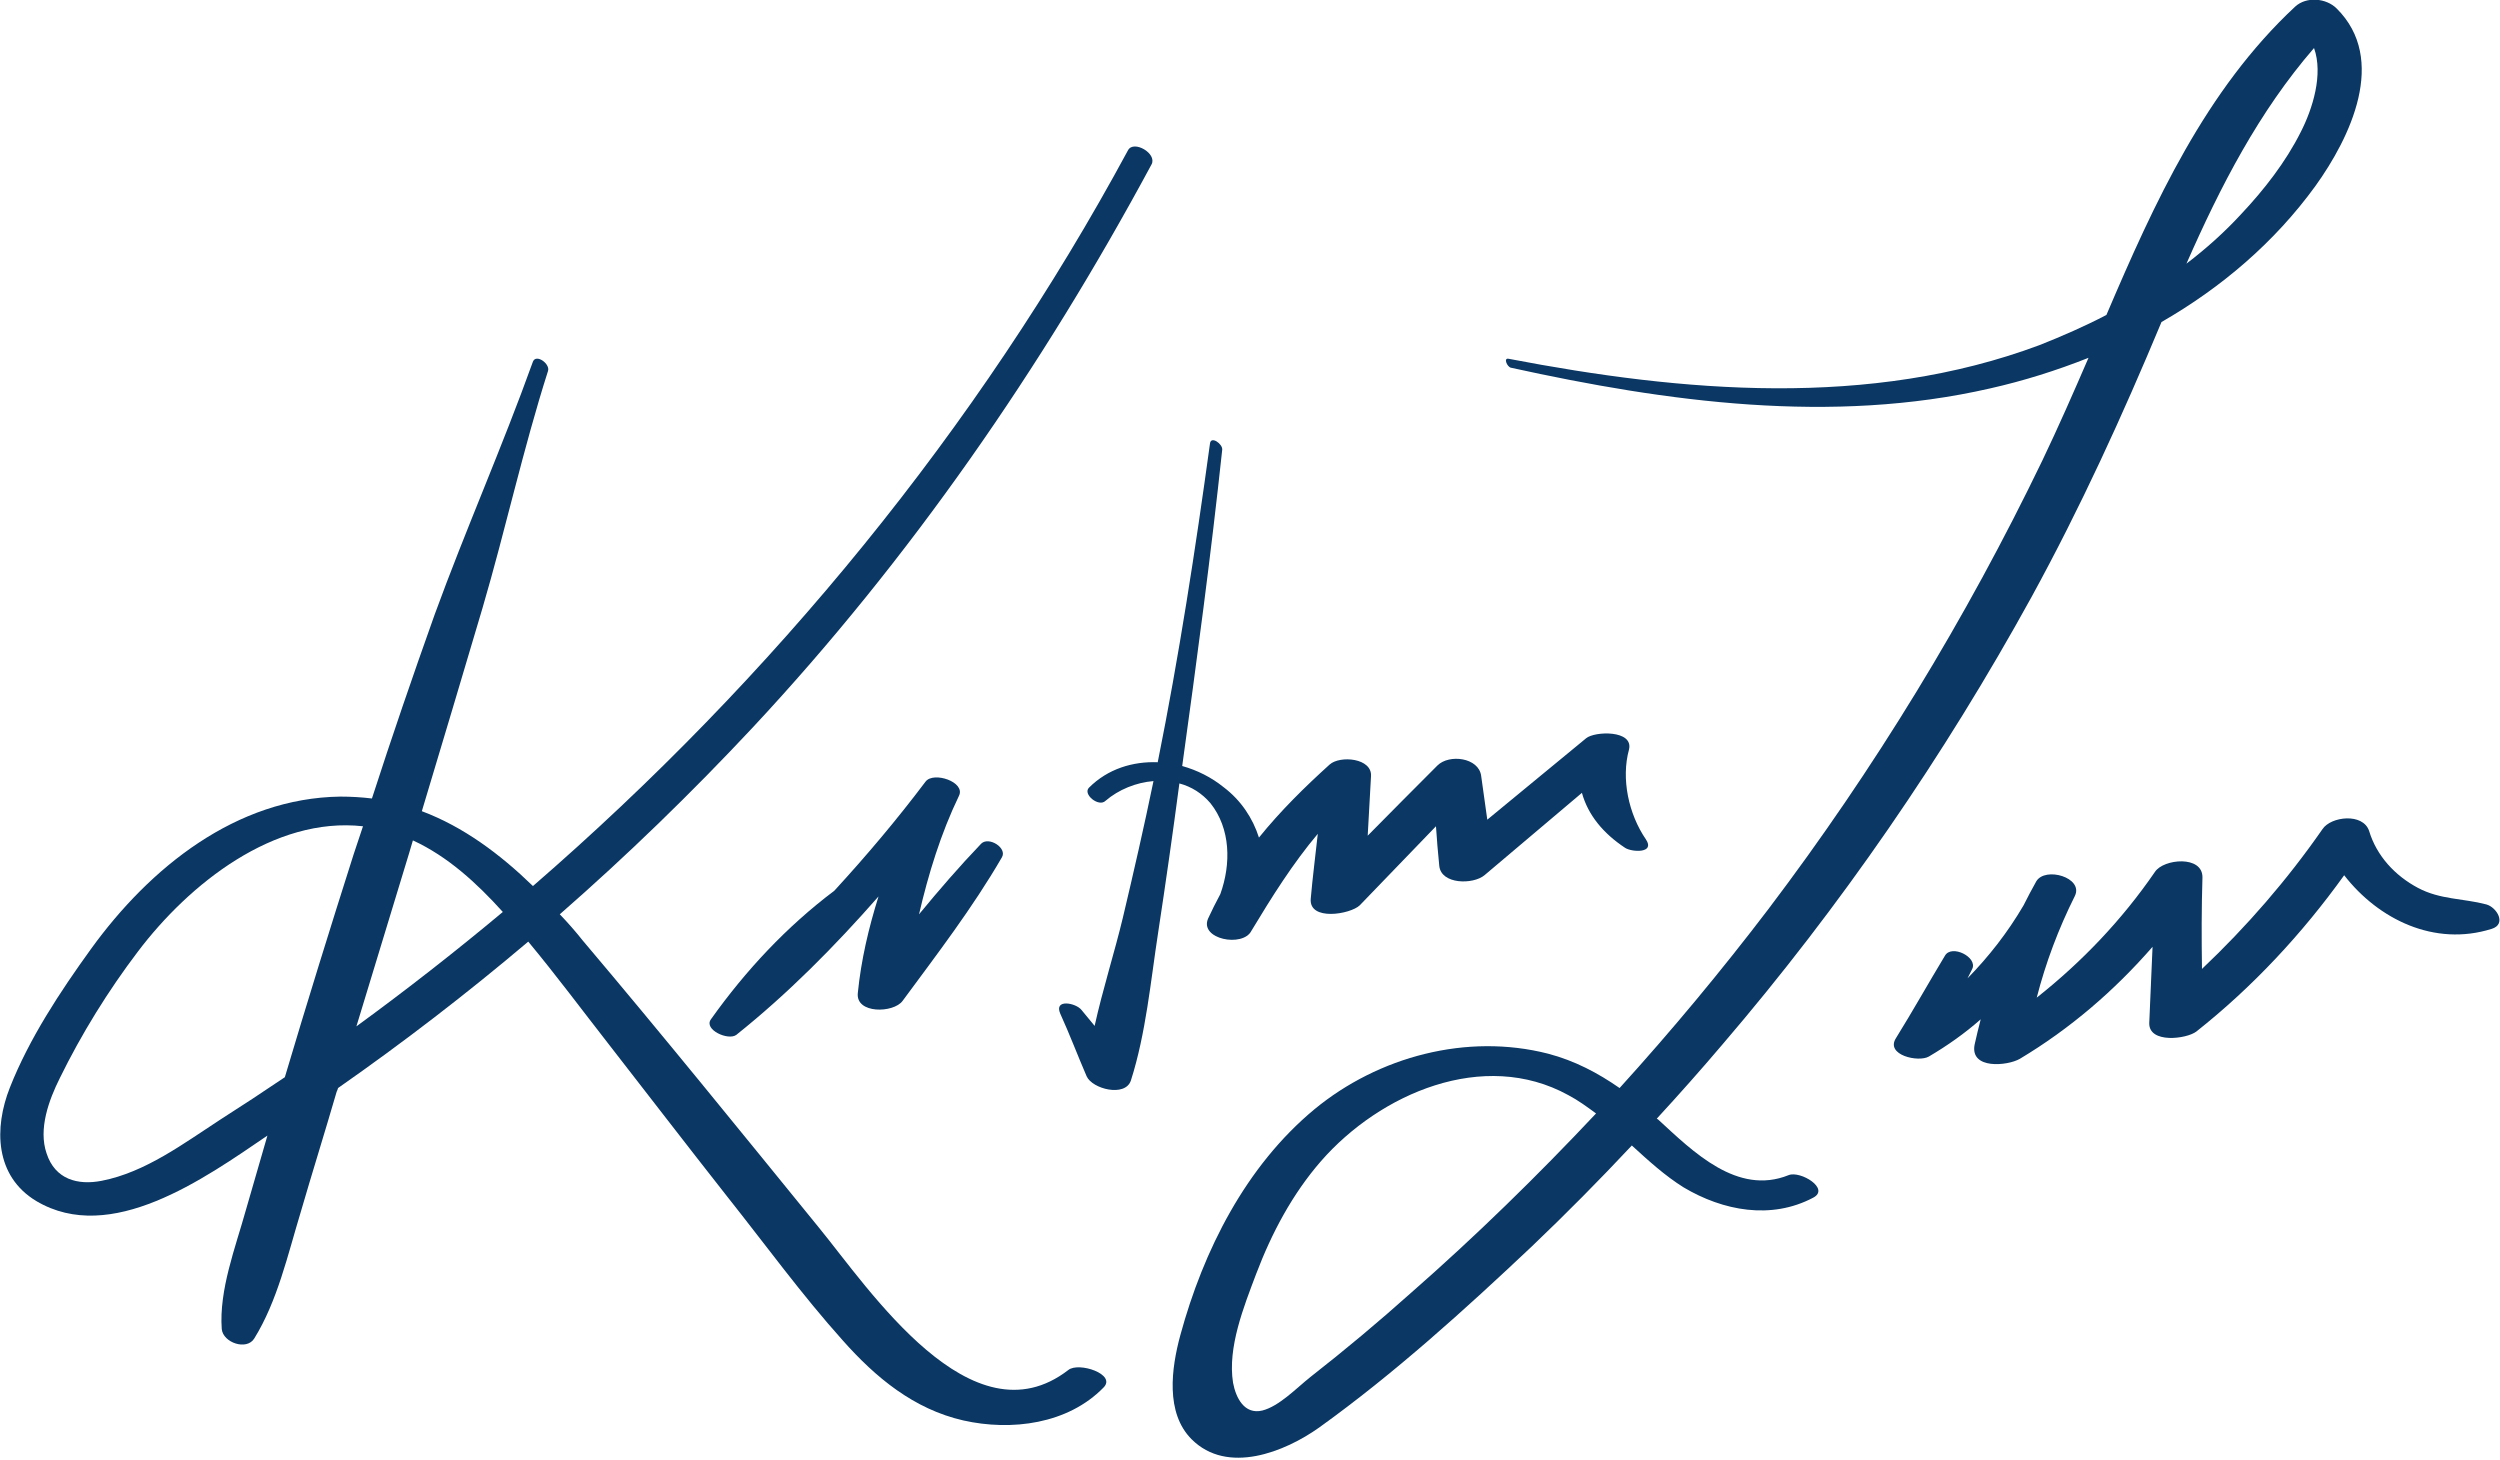 <svg version="1.2" xmlns="http://www.w3.org/2000/svg" viewBox="0 0 531 310" width="531" height="310"><g id="&lt;Group&gt;">
		<path id="&lt;Compound Path&gt;" fill-rule="evenodd" fill="#0a3763" d="m234.4 294.7c-7.6 7.8-19.6 9.3-29.8 7-10.5-2.4-18.6-9.1-25.6-17-8.7-9.7-16.4-20.3-24.5-30.5-8.5-10.8-16.8-21.6-25.2-32.4-5.7-7.3-11.2-14.7-17.1-21.8q-19.5 16.5-40.4 31.1-0.1 0.4-0.3 0.8c-2.5 8.6-5.2 17.2-7.7 25.8-2.7 8.9-4.9 18.7-9.8 26.6-1.6 2.6-6.6 0.9-6.9-2-0.6-8.3 2.9-17.3 5.1-25.2q2.3-7.9 4.6-15.9c-13.5 9.2-33.3 23.3-49.1 13.9-8.8-5.3-9-15.5-5.6-24.1 4.1-10.4 10.7-20.4 17.2-29.4 12.5-17.3 30.8-32.1 53-32.4q3.4 0 6.7 0.4c4.2-13 8.7-26.1 13.3-39 6.6-18.1 14.4-35.7 20.9-53.8 0.7-1.7 3.7 0.5 3.2 2-5.3 16.6-9 33.6-13.9 50.3q-6.4 21.6-12.9 43.2c8.8 3.3 16.6 9.1 23.6 15.9 50.9-44.1 94.5-97.2 126.4-156.3 1.2-2.2 6.2 0.7 5 3-23.2 43.1-51.3 83.8-84.7 119.6-13 13.9-26.7 27.2-41 39.7q2.6 2.7 4.9 5.6c17 20.1 33.5 40.5 50.1 60.9 10.8 13.2 32.5 46.1 53 30.3 2.2-1.8 10.3 0.9 7.5 3.7zm-159.3-113.2q1-3 2-6c-18.9-2.1-36.9 12.2-47.8 26.6-6.3 8.3-12 17.5-16.6 26.9-2.3 4.6-4.6 10.8-2.8 16 1.8 5.5 6.6 6.8 11.7 5.8 9.3-1.8 17.5-8 25.2-13q6.9-4.4 13.7-9c4.7-15.8 9.6-31.6 14.6-47.3zm31.7 12.2c-5.5-6.1-11.7-11.8-19.1-15.2q-0.4 1.4-0.8 2.7-5.6 18.4-11.2 36.8 15.9-11.6 31.1-24.3z"/>
		<path id="&lt;Path&gt;" fill="#0a3763" d="m191.7 212.6c7.3-9.9 14.9-19.8 21.1-30.5 1.2-2-2.8-4.5-4.4-2.9-4.6 4.8-9 9.9-13.2 15 2-8.6 4.6-17.1 8.5-25.2 1.4-2.9-5.4-5.2-7.1-3-6.1 8.1-12.6 15.8-19.4 23.2-10.1 7.6-18.8 16.9-26.2 27.3-1.6 2.2 3.7 4.6 5.4 3.3 10.9-8.7 20.9-18.8 30.2-29.4-2.1 6.7-3.7 13.5-4.4 20.5-0.5 4.5 7.6 4.3 9.5 1.7z"/>
		<path id="&lt;Path&gt;" fill="#0a3763" d="m257.1 170.6c4.3 5.4 4.4 12.9 2.1 19.3q-1.4 2.6-2.6 5.2c-1.9 4.4 7.4 6.2 9.2 2.6 4.4-7.3 8.8-14.3 14.1-20.6-0.5 4.6-1.1 9.2-1.5 13.8-0.4 4.8 8.4 3.3 10.4 1.4q8.1-8.4 16.2-16.8c0.2 2.8 0.4 5.6 0.7 8.4 0.4 4 7.2 4 9.6 2q10.4-8.8 20.7-17.5c1.3 4.7 4.5 8.6 9.2 11.7 1.4 0.9 6.4 1.2 4.4-1.8-3.7-5.4-5.3-12.9-3.6-19.1 1-4.2-7.3-3.9-9.1-2.4-7 5.8-14 11.5-21 17.3-0.4-3.1-0.9-6.2-1.3-9.3-0.5-3.9-6.8-4.7-9.3-2.2q-7.4 7.4-14.8 14.9c0.2-4.2 0.5-8.4 0.7-12.6 0.3-3.9-6.6-4.5-8.8-2.5-5.2 4.7-10.4 9.8-15 15.5-1.3-4.1-3.8-7.9-7.5-10.7-2.6-2.1-5.6-3.6-8.8-4.5 3.1-22.4 6.1-44.7 8.5-67.2 0.1-1.2-2.4-3-2.6-1.3-3.1 22.6-6.6 45.3-11.1 67.7-5.3-0.2-10.6 1.4-14.6 5.4-1.4 1.4 2.1 4.2 3.5 2.8 2.8-2.4 6.5-3.9 10.2-4.2-2 9.7-4.2 19.3-6.5 29-1.8 7.5-4.3 15.3-6 23q-1.4-1.7-2.8-3.4c-1.2-1.5-5.9-2.4-4.5 0.8 2 4.4 3.7 8.9 5.6 13.3 1.2 2.7 8.2 4.5 9.4 0.9 3.2-10 4.2-21.1 5.8-31.5 1.6-10.5 3.1-21 4.5-31.6 2.6 0.7 4.8 2.1 6.6 4.2z"/>
		<path id="&lt;Compound Path&gt;" fill-rule="evenodd" fill="#0a3763" d="m385.1 254.4c-8.9 4.7-19.1 2.8-27.5-2.2-4-2.5-7.5-5.7-11-8.9q-10.3 11-21.2 21.4c-14.3 13.5-29.2 27-45.2 38.5-7.3 5.2-19.5 10.1-27.1 2.5-5.6-5.6-4.3-15.1-2.4-22.1 4.9-18 13.9-35.9 28.5-48 13.6-11.2 32.4-16.2 49.6-11.8 5.7 1.5 10.6 4.1 15.2 7.3q16.6-18.3 31.6-38c22.5-29.7 42-61.7 58.2-95.3 3.4-7.1 6.6-14.4 9.8-21.8-6.8 2.7-13.8 4.9-20.9 6.5-33.6 7.7-68.6 2.9-101.8-4.4-0.8-0.2-1.6-2.1-0.5-1.9 37 7.1 76.7 10.6 112.8-2.9 4.8-1.9 9.6-4 14.2-6.4 10.2-23.9 21.1-47.8 40.1-65.5 2.4-2.2 6.6-1.8 8.8 0.4 10.9 10.8 2.9 27.4-4.5 37.7-8.7 12-20 21.6-32.7 28.9-8.3 19.9-17.2 39.4-27.6 58.4-18.6 33.8-40.6 65.8-65.7 95.1q-6.8 8-13.9 15.7 0.1 0.1 0.3 0.2c7.4 6.8 16.8 16.2 27.7 11.8 2.5-1 8.9 2.9 5.2 4.8zm79.3-198.4c4.2-3.2 8.1-6.7 11.6-10.5 4.9-5.2 9.5-11.1 12.7-17.5 2.5-4.9 4.8-12.2 2.8-17.8-11.7 13.5-19.9 29.4-27.1 45.8zm-125.4 180.5c-1.9-1.4-3.8-2.8-5.9-3.9-18-9.9-40-0.3-52.5 14-6.1 7-10.5 15.3-13.8 24-2.6 6.9-6.1 15.6-4.9 23.1 0.6 3.2 2.4 6.8 6.2 5.9 3.6-0.9 7.3-4.8 10.2-7.1q11-8.6 21.4-17.9c13.7-12 26.8-24.8 39.3-38.1z"/>
		<path id="&lt;Path&gt;" fill="#0a3763" d="m528.1 192.1c-4.9-1.3-9.8-1-14.5-3.5-4.9-2.6-8.8-6.8-10.4-12.1-1.3-3.9-8.1-3.1-9.9-0.4-7.5 10.8-16.1 20.7-25.6 29.7-0.1-6.5-0.1-13 0.1-19.4 0.1-4.8-8.3-4-10.1-1.2-7 10.2-15.5 19.1-25.1 26.7 1.9-7.4 4.6-14.6 8.1-21.6 1.9-3.9-6.3-6.3-8.2-3.1q-1.4 2.5-2.7 5.1c-3.4 5.8-7.4 10.9-11.9 15.5q0.5-1 1-2c1.2-2.5-4.4-5.3-5.8-2.8-3.5 5.8-6.8 11.7-10.4 17.5-2.3 3.6 4.8 5.2 7 3.9 3.9-2.3 7.6-4.9 11-7.9q-0.7 2.7-1.3 5.4c-1 5.3 7 4.5 9.6 3 10.7-6.4 20.1-14.5 28.2-23.8-0.2 5.4-0.5 10.8-0.7 16.2-0.1 4.4 7.9 3.4 10 1.8 12-9.5 22.5-20.8 31.4-33.2 7.3 9.4 19.2 15.2 31.3 11.4 3.3-1 1.1-4.6-1.1-5.2z"/>
	</g>
</svg>